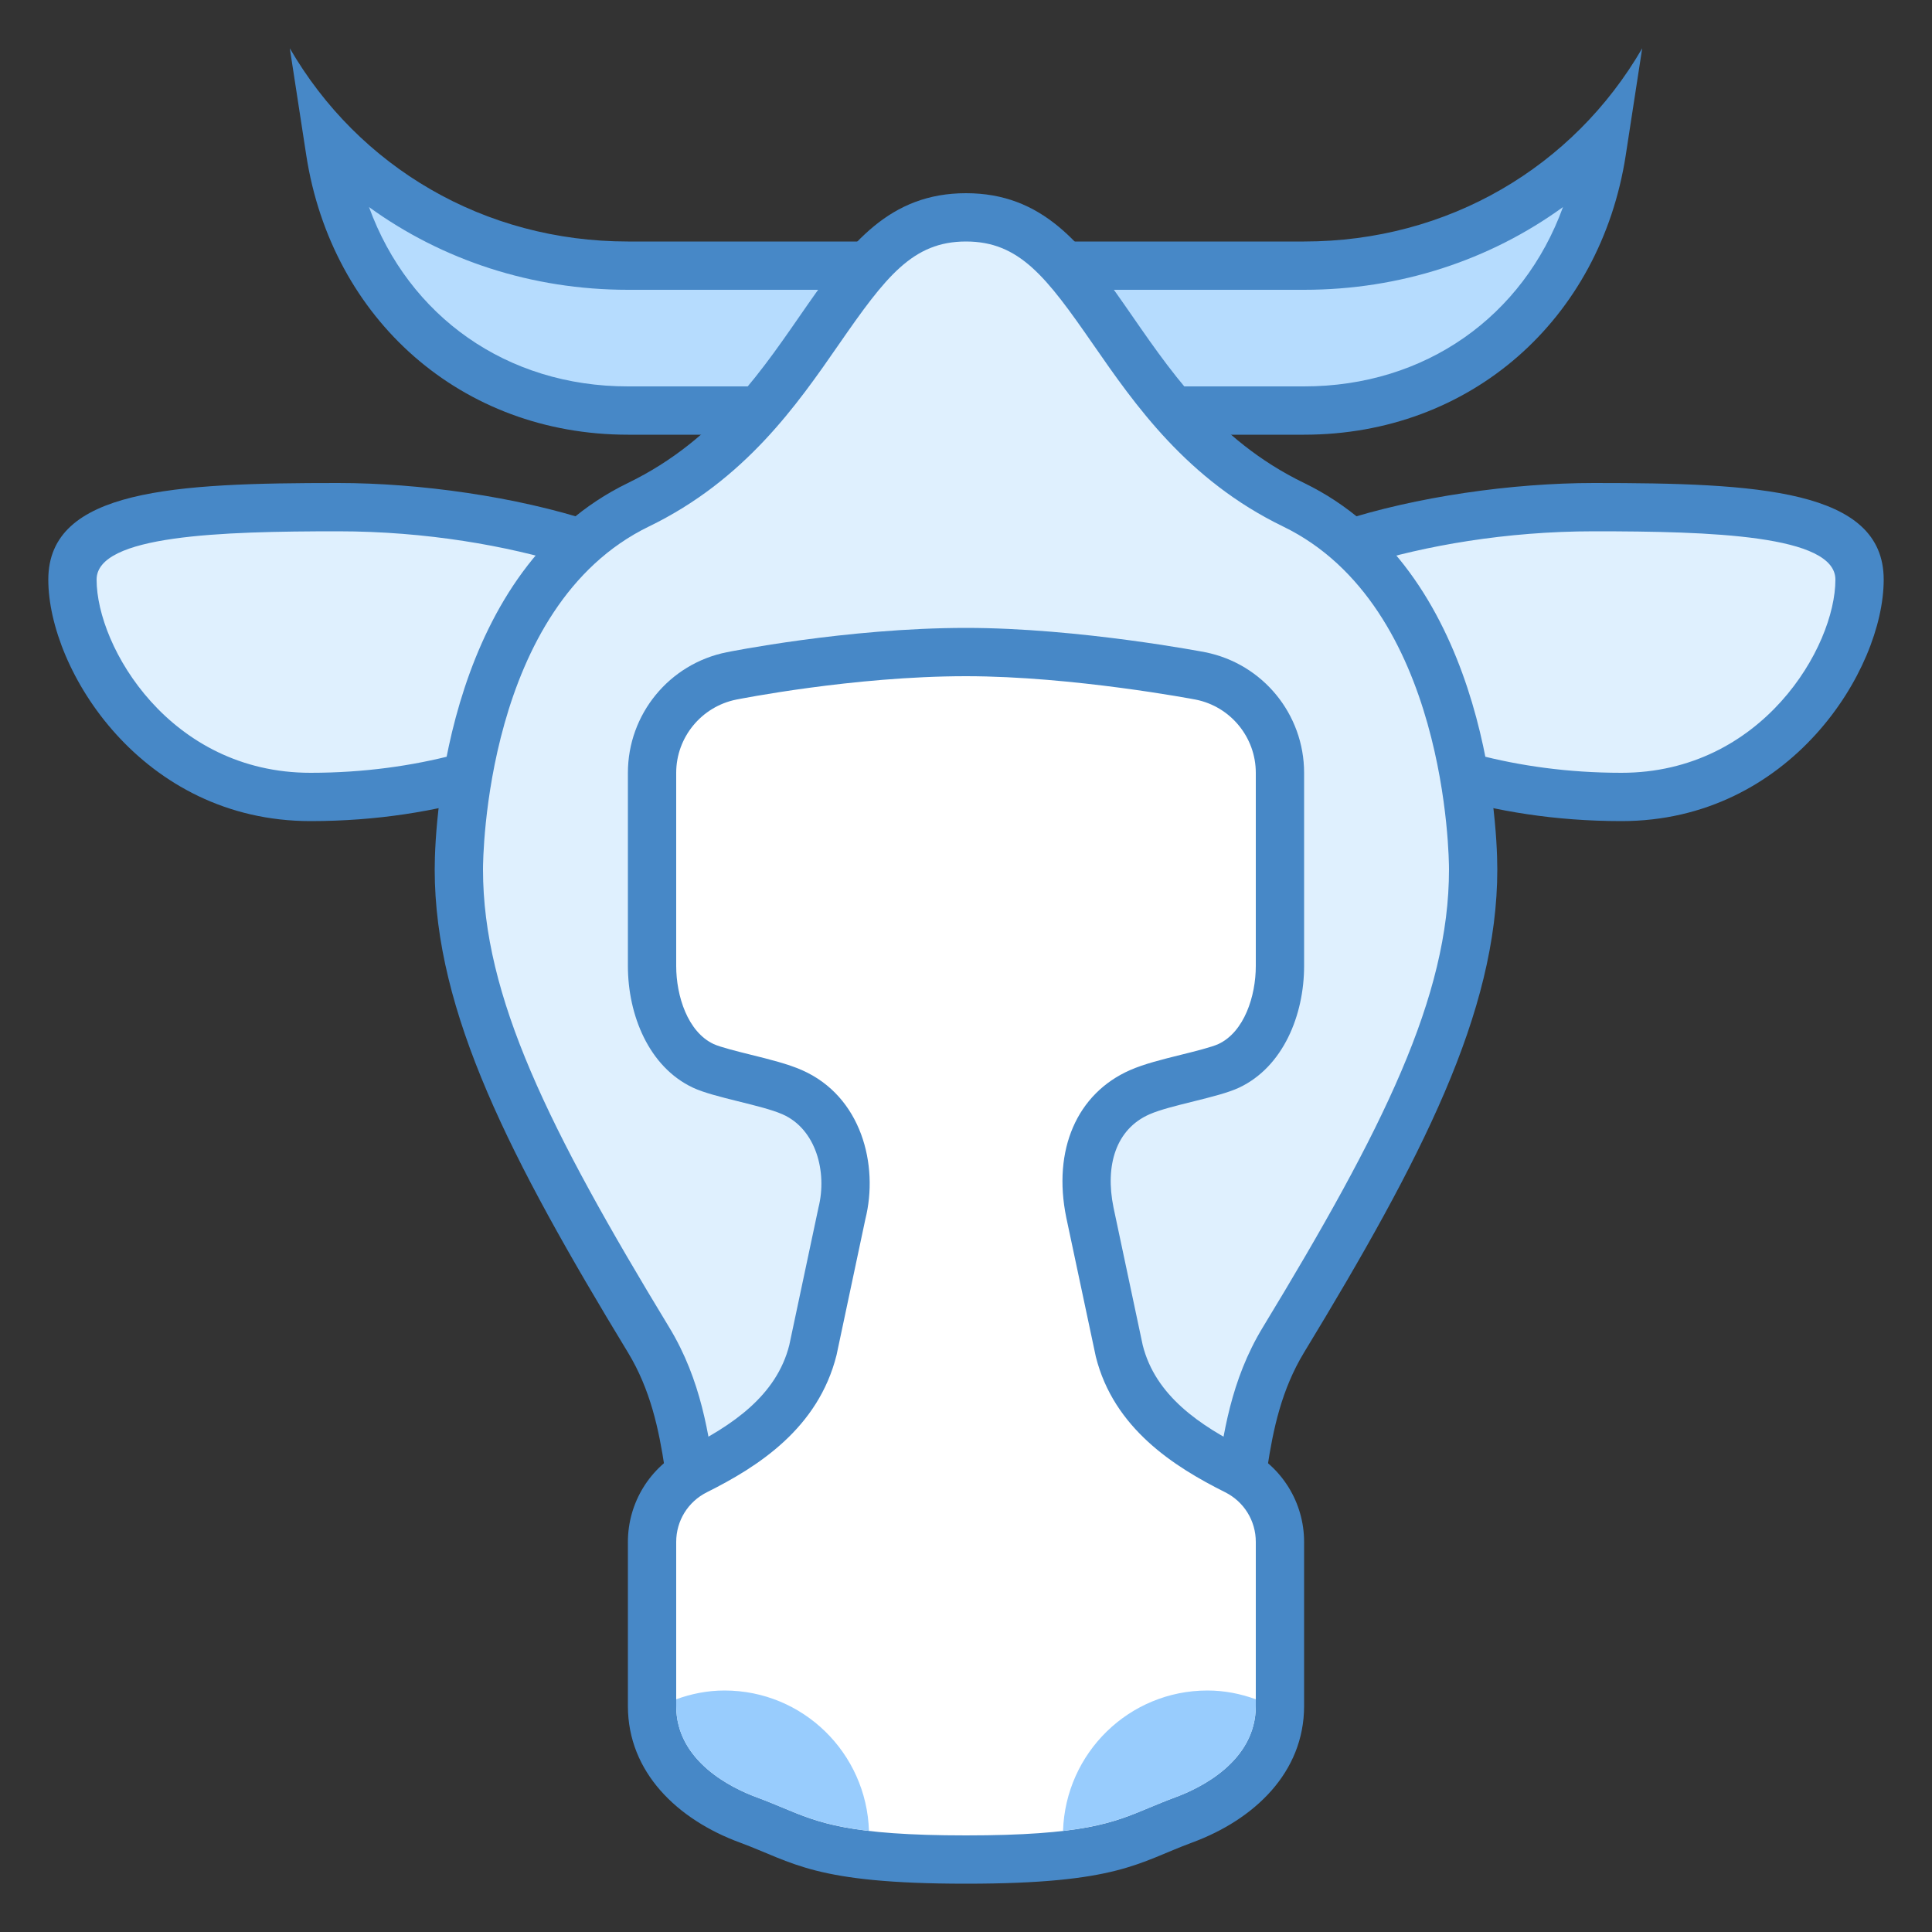 <?xml version="1.0" encoding="iso-8859-1"?>
<!-- Generator: Adobe Illustrator 21.0.2, SVG Export Plug-In . SVG Version: 6.00 Build 0)  -->
<svg xmlns="http://www.w3.org/2000/svg" xmlns:xlink="http://www.w3.org/1999/xlink" version="1.1" id="Layer_1" x="0px" y="0px" viewBox="0 0 40 40" style="enable-background:new 0 0 40 40;" xml:space="preserve">
<rect x="0" y="0" width="40" height="40" fill="#333333" stroke="none"/>
<g>
	<path style="fill:#DFF0FE;" d="M6.429,16.5C3.193,16.5,1.5,13.57,1.5,12c0-1.268,1.852-1.5,5.5-1.5c3.715,0,7.5,1.262,7.5,2.5   C14.389,13.472,11.61,16.5,6.429,16.5z"/>
	<g>
		<path style="fill:#4788C7;" d="M7,11c3.658,0,6.712,1.207,6.981,1.905C13.527,13.673,10.872,16,6.429,16C3.521,16,2,13.396,2,12    C2,11.077,4.581,11,7,11 M7,10c-3.373,0-6,0.126-6,2s1.938,5,5.429,5C11.938,17,15,13.721,15,13C15,11.126,10.373,10,7,10L7,10z"/>
	</g>
</g>
<g>
	<path style="fill:#B6DCFE;" d="M13,8.5c-3.194,0-5.672-2.157-6.166-5.367L6.796,2.888C8.387,4.55,10.594,5.5,13,5.5h4.5v3H13z"/>
	<path style="fill:#4788C7;" d="M7.64,4.287C9.16,5.389,11.016,6,13,6h4v2h-4C10.491,8,8.463,6.551,7.64,4.287 M6,1l0.34,2.209   C6.864,6.613,9.556,9,13,9h5V5h-5C10.019,5,7.425,3.457,6,1L6,1z"/>
</g>
<g>
	<path style="fill:#DFF0FE;" d="M33.571,16.5c-5.181,0-7.96-3.028-8.074-3.532C25.5,11.762,29.285,10.5,33,10.5   c3.648,0,5.5,0.232,5.5,1.5C38.5,13.57,36.807,16.5,33.571,16.5z"/>
	<g>
		<path style="fill:#4788C7;" d="M33,11c2.419,0,5,0.077,5,1c0,1.396-1.521,4-4.429,4c-4.443,0-7.098-2.327-7.552-3.095    C26.288,12.207,29.342,11,33,11 M33,10c-3.373,0-8,1.126-8,3c0,0.721,3.063,4,8.571,4C37.063,17,39,13.874,39,12S36.373,10,33,10    L33,10z"/>
	</g>
</g>
<g>
	<path style="fill:#B6DCFE;" d="M22.5,8.5v-3H27c2.406,0,4.613-0.95,6.204-2.612l-0.038,0.245C32.672,6.343,30.194,8.5,27,8.5H22.5z   "/>
	<path style="fill:#4788C7;" d="M32.36,4.287C31.537,6.551,29.509,8,27,8h-4V6h4C28.984,6,30.84,5.389,32.36,4.287 M34,1   c-1.425,2.457-4.019,4-7,4h-5v4h5c3.444,0,6.136-2.387,6.66-5.791L34,1L34,1z"/>
</g>
<g>
	<path style="fill:#DFF0FE;" d="M20,34.5c-5.159,0-5.376-1.557-5.676-3.712c-0.133-0.956-0.284-2.039-0.896-3.047   C10.88,23.546,9.5,20.751,9.5,18c0-0.588,0.104-5.798,3.718-7.55c1.87-0.907,2.864-2.341,3.741-3.607   C17.901,5.482,18.582,4.5,20,4.5s2.099,0.982,3.041,2.342c0.877,1.266,1.871,2.701,3.741,3.607C30.396,12.202,30.5,17.412,30.5,18   c0,2.751-1.38,5.546-3.927,9.74c-0.612,1.008-0.763,2.092-0.896,3.047C25.376,32.943,25.159,34.5,20,34.5z"/>
	<g>
		<path style="fill:#4788C7;" d="M20,5c1.105,0,1.662,0.729,2.63,2.127c0.867,1.251,1.946,2.809,3.934,3.773    C29.961,12.547,30,17.778,30,18c0,2.634-1.355,5.364-3.855,9.481c-0.666,1.096-0.824,2.234-0.964,3.238    C24.896,32.765,24.724,34,20,34c-4.724,0-4.896-1.235-5.181-3.281c-0.14-1.004-0.298-2.141-0.964-3.238    C11.355,23.364,10,20.634,10,18c0-0.222,0.039-5.453,3.436-7.1c1.988-0.964,3.067-2.521,3.934-3.773C18.338,5.729,18.895,5,20,5     M20,4c-3.167,0-3.268,4.19-7,6c-3.688,1.788-4,6.869-4,8c0,2.964,1.569,5.996,4,10c1.872,3.083-0.973,7,7,7    c7.973,0,5.128-3.917,7-7c2.431-4.004,4-7.036,4-10c0-1.131-0.313-6.212-4-8C23.268,8.19,23.167,4,20,4L20,4z"/>
	</g>
</g>
<g>
	<path style="fill:#FFFFFF;" d="M20,38.5c-2.521,0-3.19-0.28-3.966-0.604c-0.172-0.072-0.347-0.145-0.543-0.217   c-0.599-0.221-1.991-0.893-1.991-2.358v-3.397c0-0.629,0.35-1.195,0.913-1.476c0.955-0.477,2.092-1.19,2.415-2.48l0.608-2.863   c0.221-0.881-0.064-2.066-1.035-2.492c-0.252-0.111-0.603-0.198-0.973-0.29c-0.321-0.08-0.686-0.17-0.867-0.255   C13.778,21.7,13.5,20.724,13.5,20v-4c0-0.972,0.691-1.815,1.644-2.005C15.169,13.989,17.613,13.5,20,13.5   c2.267,0,4.833,0.49,4.859,0.495C25.809,14.185,26.5,15.028,26.5,16v4c0,0.724-0.278,1.7-1.061,2.067   c-0.182,0.085-0.546,0.175-0.867,0.255c-0.37,0.092-0.72,0.179-0.973,0.29c-0.887,0.389-1.273,1.319-1.035,2.488l0.604,2.85   c0.327,1.307,1.464,2.021,2.419,2.498c0.563,0.281,0.913,0.847,0.913,1.476v3.397c0,1.465-1.392,2.137-1.991,2.358   c-0.196,0.073-0.372,0.146-0.543,0.217C23.19,38.22,22.521,38.5,20,38.5z"/>
	<g>
		<path style="fill:#4788C7;" d="M20,14c2.216,0,4.739,0.481,4.758,0.485C25.478,14.629,26,15.266,26,16v4    c0,0.623-0.239,1.364-0.773,1.615c-0.137,0.064-0.506,0.156-0.776,0.223c-0.391,0.097-0.761,0.189-1.053,0.317    c-1.102,0.484-1.609,1.651-1.322,3.053l0.612,2.881c0.372,1.487,1.626,2.281,2.677,2.806C25.756,31.091,26,31.485,26,31.924v3.397    c0,1.151-1.163,1.704-1.664,1.889c-0.203,0.075-0.385,0.151-0.563,0.225C23.048,37.738,22.421,38,20,38s-3.048-0.262-3.773-0.565    c-0.178-0.074-0.36-0.15-0.563-0.225C15.163,37.025,14,36.472,14,35.321v-3.397c0-0.439,0.244-0.833,0.636-1.029    c1.051-0.525,2.304-1.319,2.684-2.841l0.596-2.811c0.281-1.124-0.08-2.546-1.314-3.088c-0.292-0.128-0.662-0.22-1.053-0.317    c-0.269-0.067-0.638-0.158-0.776-0.223C14.239,21.364,14,20.623,14,20v-4c0-0.734,0.522-1.371,1.245-1.516    C15.269,14.48,17.659,14,20,14 M20,13c-2.469,0-4.954,0.504-4.954,0.504C13.856,13.742,13,14.787,13,16v4    c0,1.013,0.432,2.09,1.349,2.52c0.437,0.205,1.409,0.356,1.851,0.55c0.695,0.305,0.93,1.194,0.746,1.93l-0.604,2.846    c-0.263,1.05-1.185,1.67-2.153,2.154l0,0C13.46,30.364,13,31.109,13,31.924v3.397c0,1.374,1.028,2.352,2.318,2.827    C16.434,38.56,16.844,39,20,39s3.566-0.44,4.682-0.852C25.972,37.672,27,36.695,27,35.321v-3.397c0-0.815-0.46-1.559-1.189-1.923    l0,0c-0.968-0.484-1.891-1.104-2.153-2.154L23.054,25c-0.179-0.875,0.051-1.625,0.746-1.93c0.442-0.194,1.414-0.345,1.851-0.55    C26.568,22.09,27,21.013,27,20v-4c0-1.213-0.856-2.258-2.046-2.496C24.954,13.504,22.344,13,20,13L20,13z"/>
	</g>
</g>
<g>
	<g>
		<path style="fill:#98CCFD;" d="M25,35c-1.625,0-2.94,1.294-2.991,2.907c0.873-0.103,1.301-0.278,1.764-0.472    c0.178-0.074,0.36-0.15,0.563-0.225c0.5-0.184,1.664-0.738,1.664-1.889v-0.139C25.688,35.068,25.353,35,25,35z"/>
	</g>
</g>
<g>
	<g>
		<path style="fill:#98CCFD;" d="M15,35c-0.353,0-0.688,0.068-1,0.182v0.139c0,1.151,1.163,1.704,1.664,1.889    c0.203,0.075,0.385,0.151,0.563,0.225c0.463,0.193,0.891,0.369,1.764,0.472C17.94,36.294,16.625,35,15,35z"/>
	</g>
</g>
</svg>
